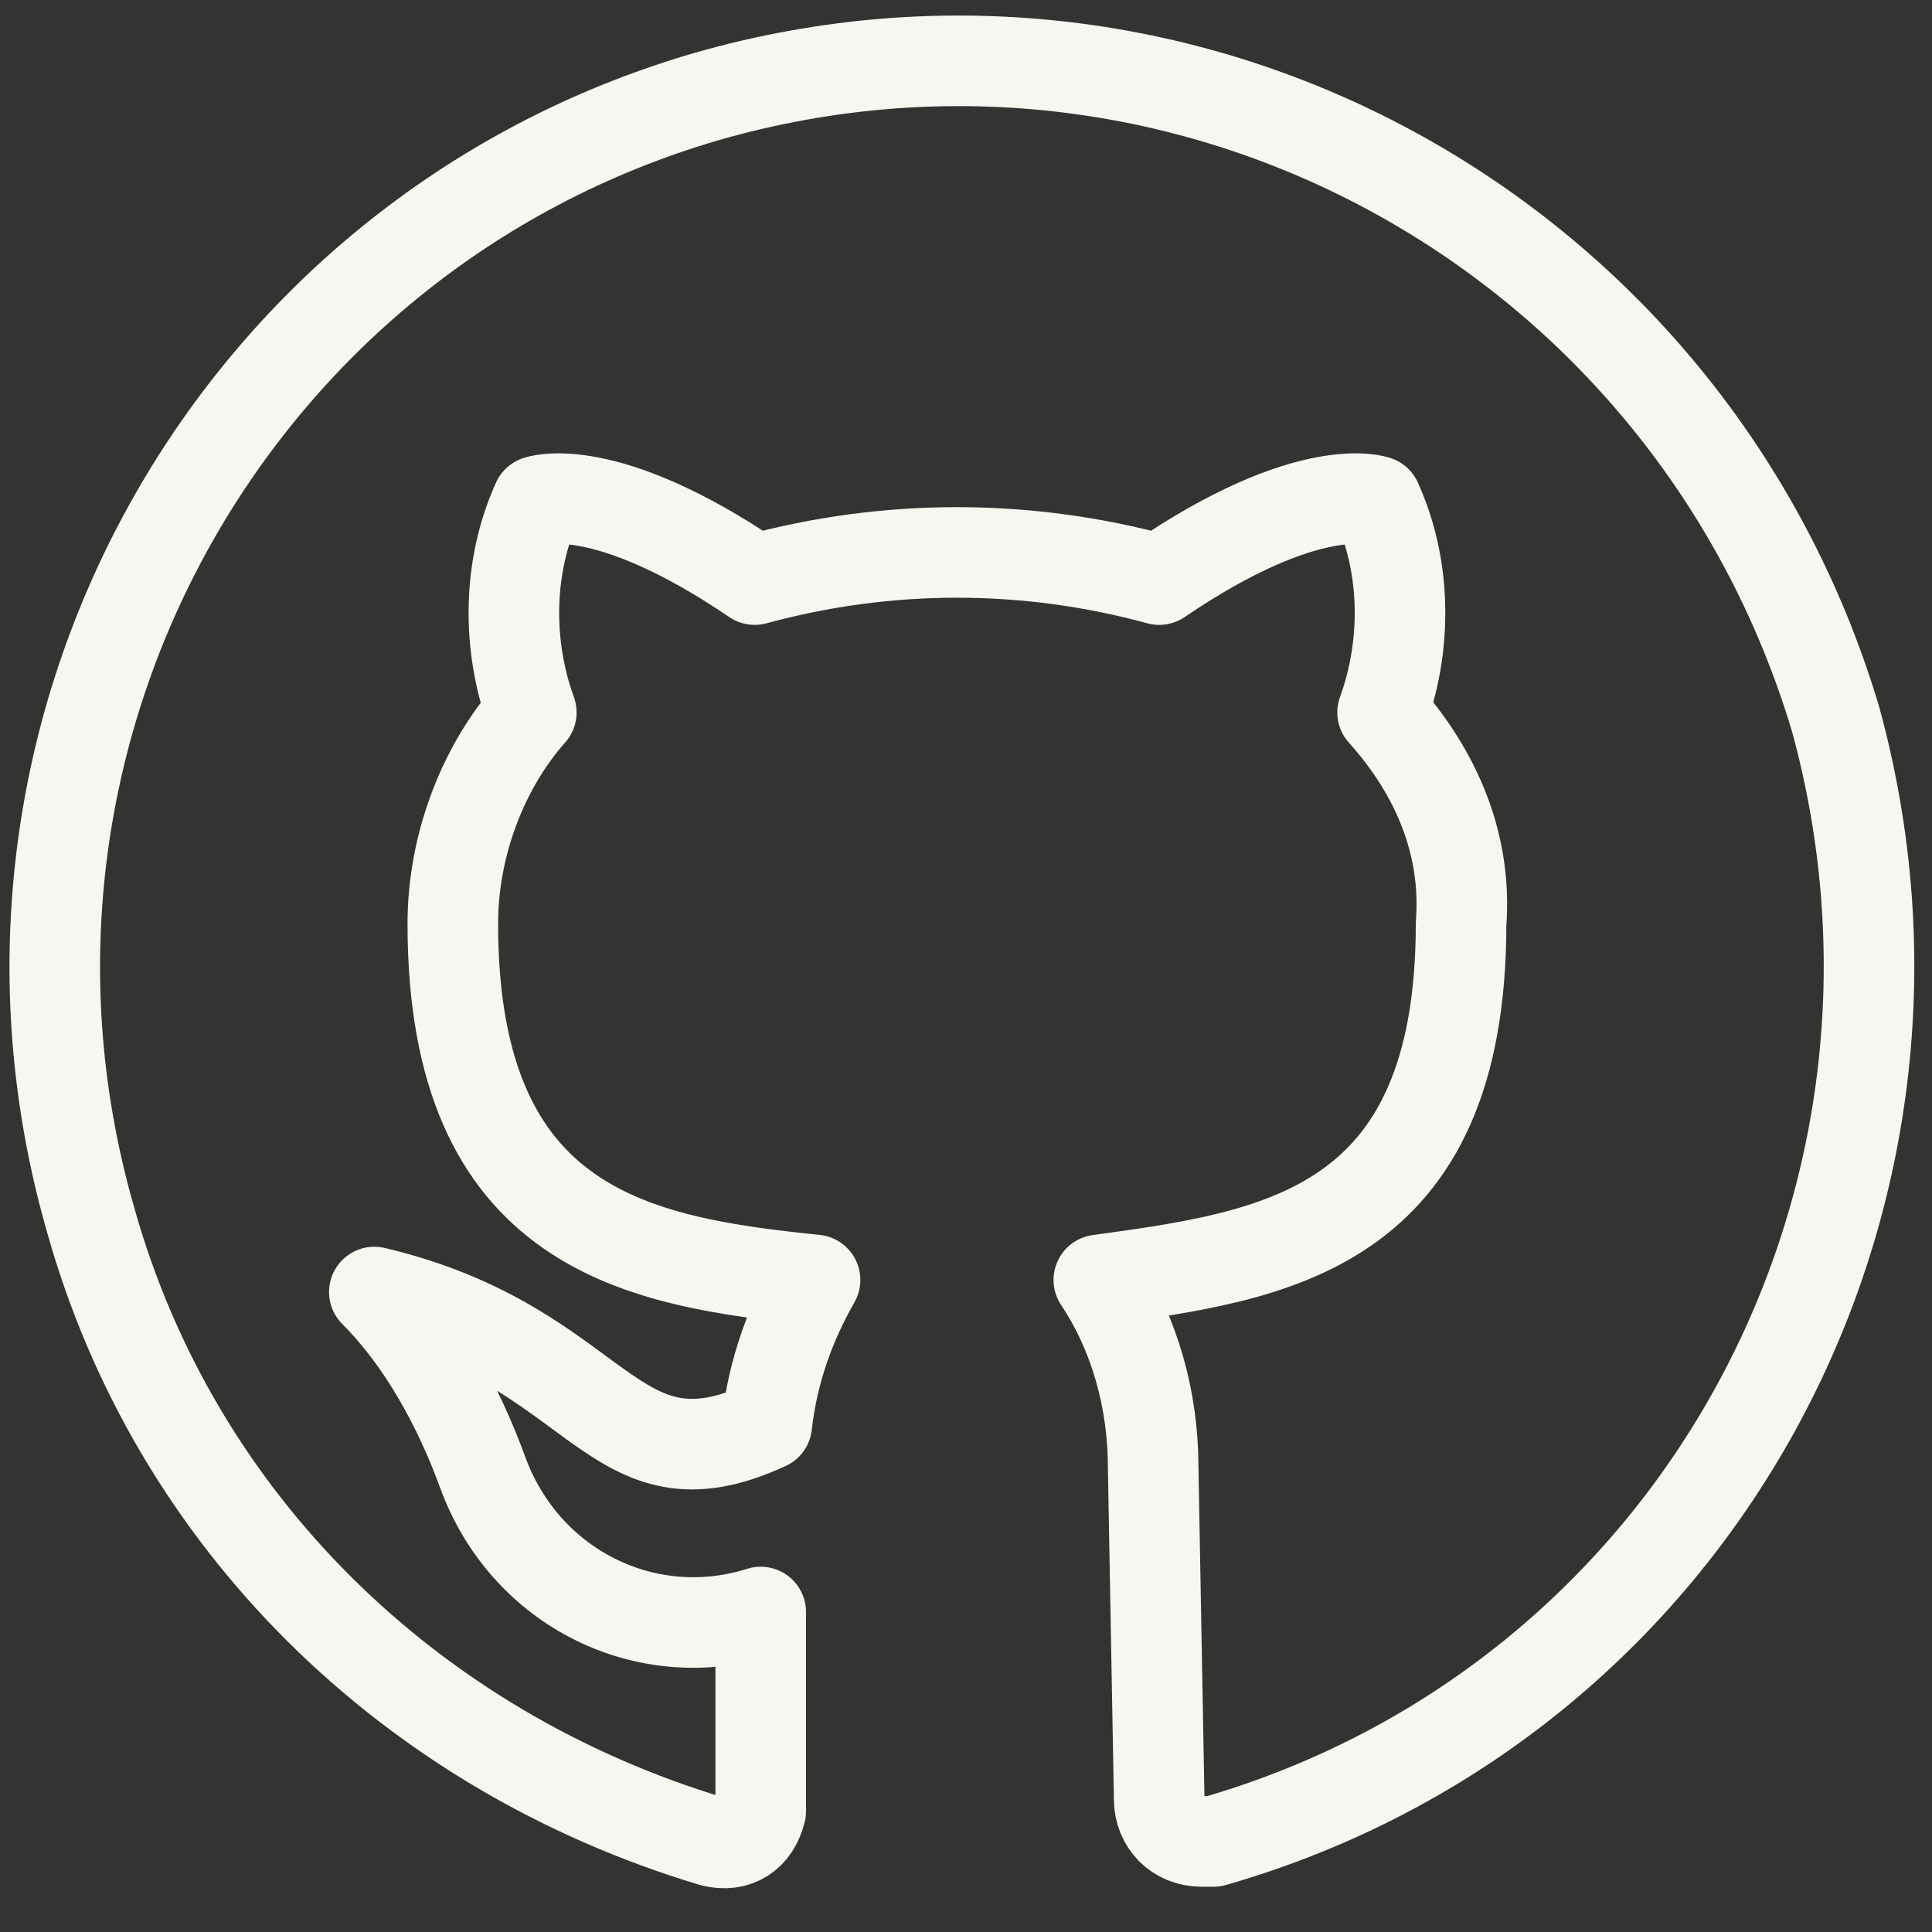 <svg enable-background="new 0 0 32 32" viewBox="0 0 32 32" xmlns="http://www.w3.org/2000/svg"><rect x="0" y="0" width="32" height="32" fill="#333333" stroke="none"/><path d="m19.2 29.8c0 .4.3.7.7.7h.2c8-2.3 12.5-10.6 10.3-18.6-2.4-8-10.7-12.6-18.7-10.3-7.9 2.3-12.5 10.6-10.2 18.6 1.4 5 5.3 8.8 10.3 10.3.4.1.7-.1.8-.5 0-.1 0-.1 0-.2v-3.1c-1.9.6-3.9-.4-4.6-2.3-.4-1.1-1-2.2-1.8-3 3.8.9 3.9 3.4 6.5 2.2.1-.9.4-1.7.8-2.4-2.9-.3-6-.8-6-5.9 0-1.3.5-2.6 1.3-3.5-.4-1.1-.4-2.4.1-3.5 0 0 1.1-.4 3.6 1.3 2.2-.6 4.5-.6 6.7 0 2.5-1.7 3.6-1.3 3.6-1.3.5 1.1.5 2.4.1 3.5.9 1 1.4 2.2 1.3 3.5 0 5.1-3.1 5.5-6 5.9.6.9.9 2 .9 3.1z" fill="none" stroke="#f7f7f2" stroke-linecap="round" stroke-linejoin="round" stroke-width="1.5"/></svg>